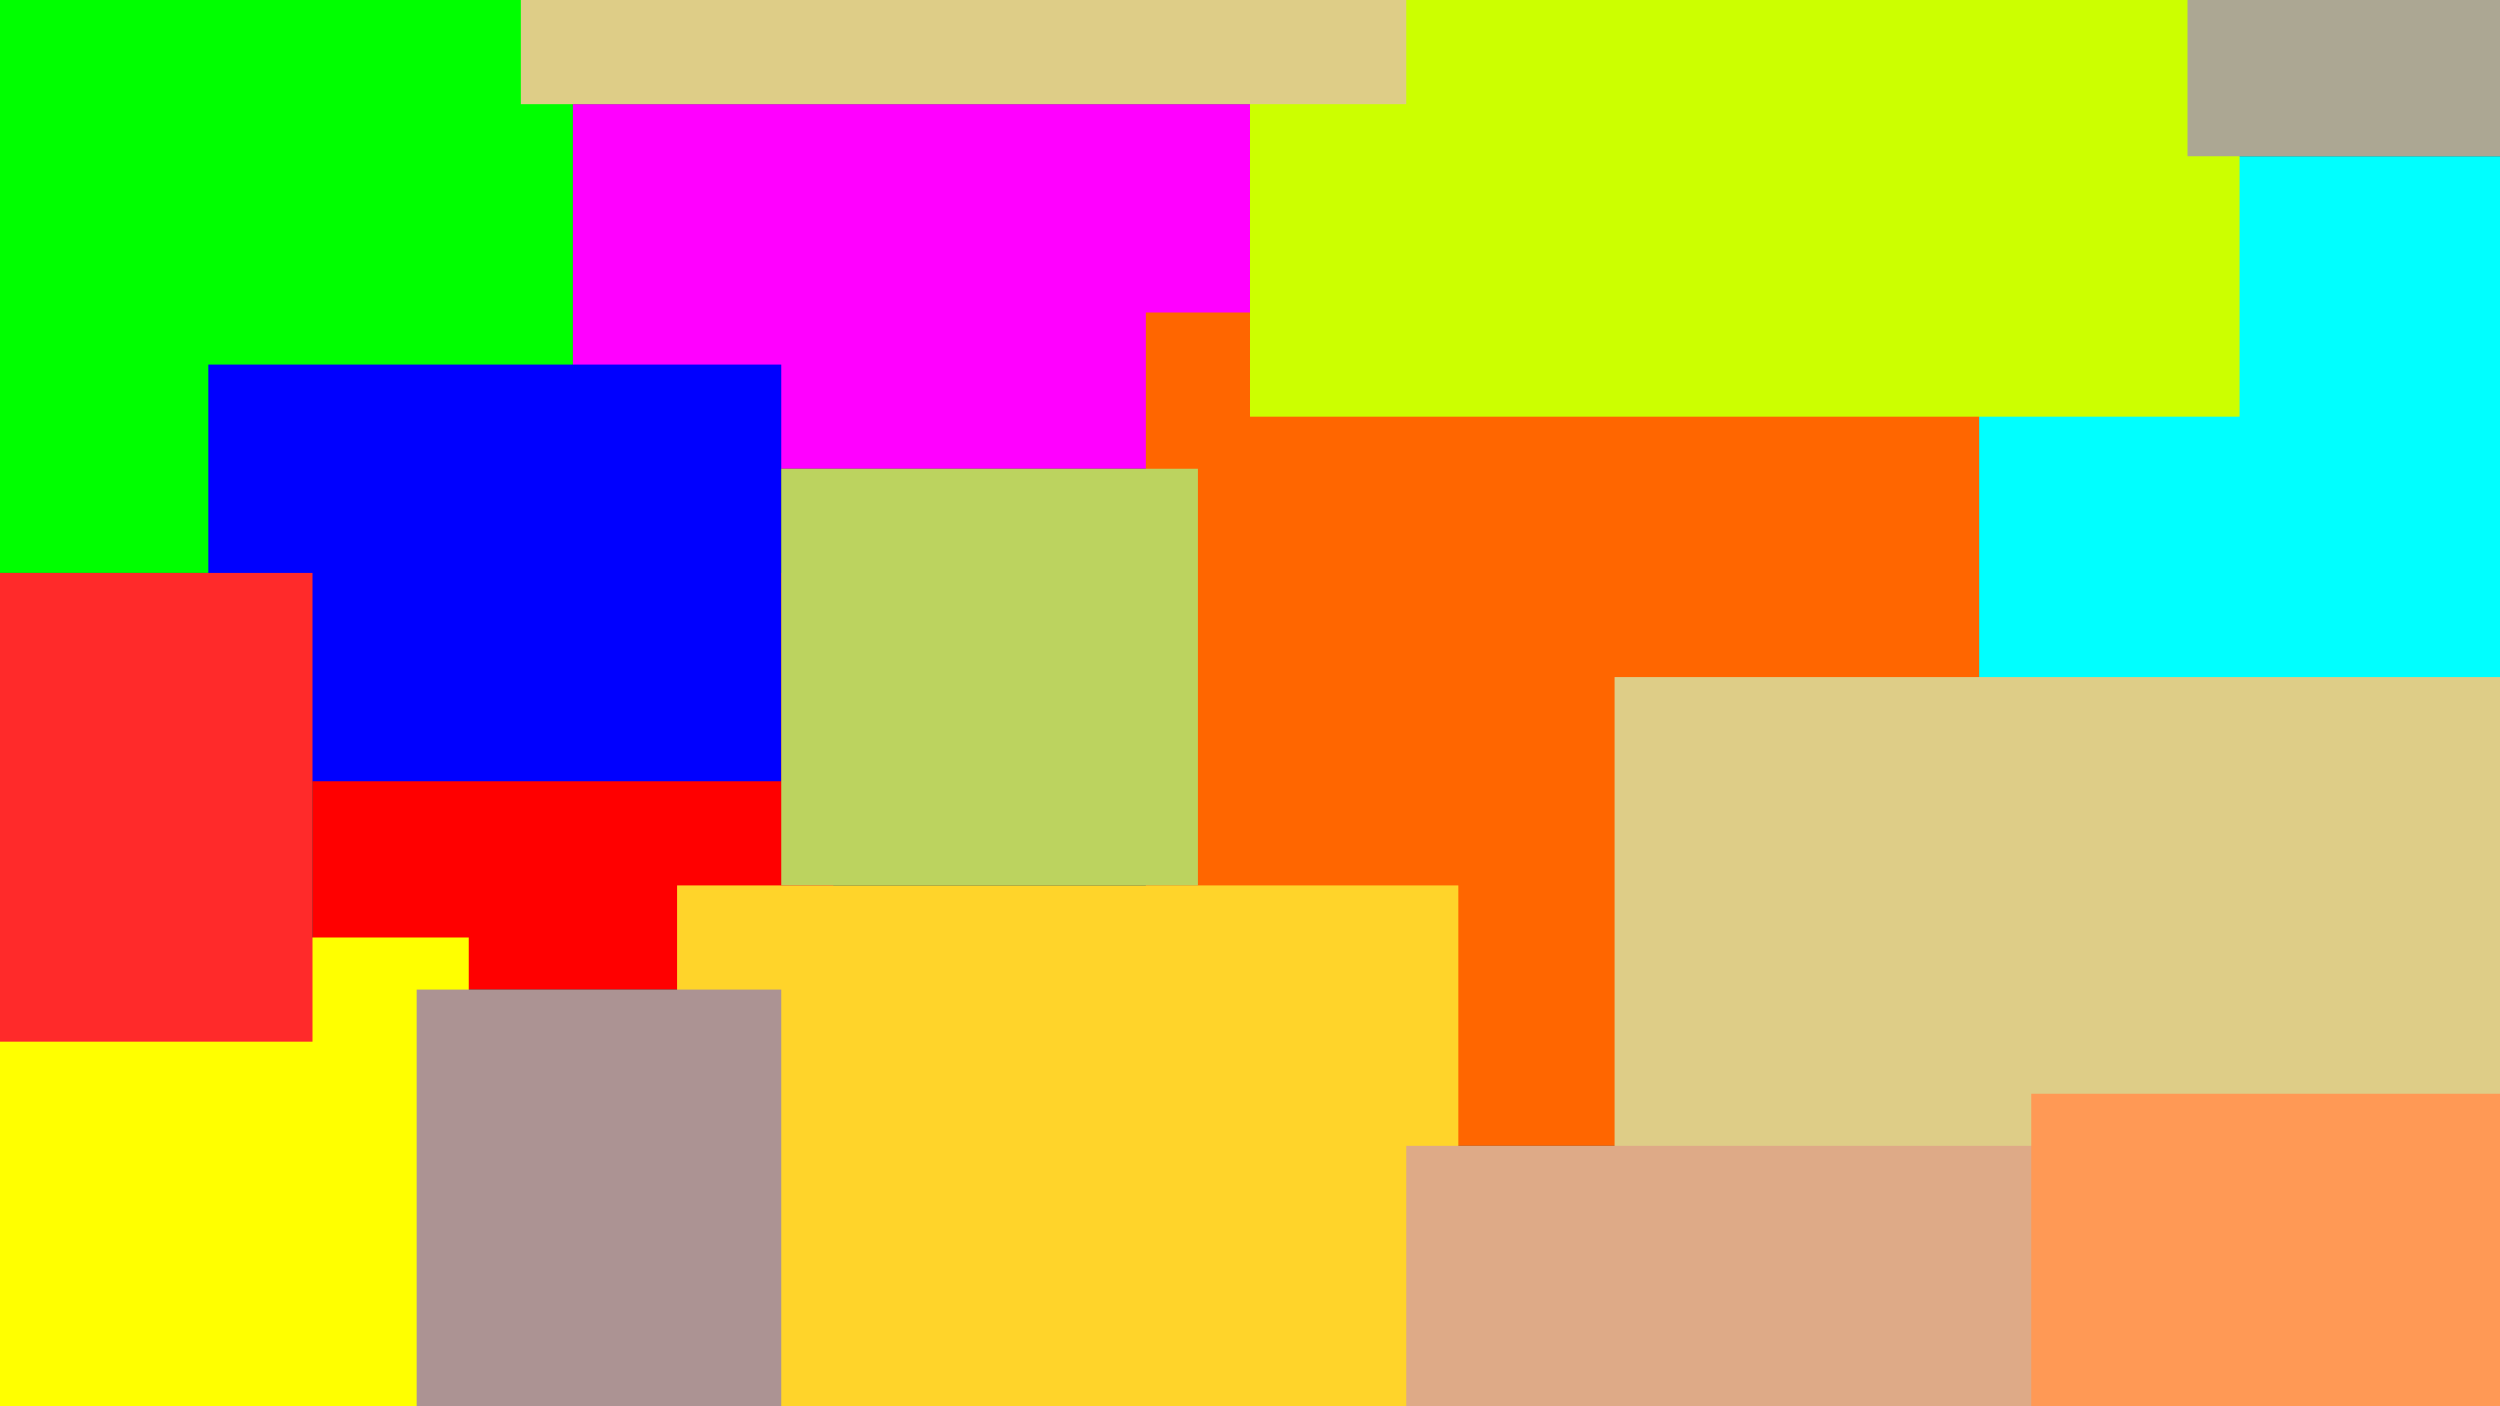 <?xml version="1.0" encoding="UTF-8" standalone="no"?>
<!-- Created with Inkscape (http://www.inkscape.org/) -->

<svg
   xmlns:dc="http://purl.org/dc/elements/1.1/"
   xmlns:cc="http://creativecommons.org/ns#"
   xmlns:rdf="http://www.w3.org/1999/02/22-rdf-syntax-ns#"
   xmlns:svg="http://www.w3.org/2000/svg"
   xmlns="http://www.w3.org/2000/svg"
   xmlns:sodipodi="http://sodipodi.sourceforge.net/DTD/sodipodi-0.dtd"
   xmlns:inkscape="http://www.inkscape.org/namespaces/inkscape"
   width="1920"
   height="1080"
   viewBox="0 0 1920 1080"
   version="1.1"
   id="svg8"
   inkscape:version="0.92.3 (2405546, 2018-03-11)"
   sodipodi:docname="HaduhPusingGuwe.svg"
   inkscape:export-filename="C:\Users\ASUS\Documents\starring codes\StoryBoardArtConceptUAS\HaduhPusingGuwe.png"
   inkscape:export-xdpi="300"
   inkscape:export-ydpi="300">
  <rect x="0" y="0" width="1920" height="1080" fill="#333333" stroke="none"/>
  <defs
     id="defs2" />
  <sodipodi:namedview
     id="base"
     pagecolor="#ffffff"
     bordercolor="#666666"
     borderopacity="1.0"
     inkscape:pageopacity="0.0"
     inkscape:pageshadow="2"
     inkscape:zoom="0.35"
     inkscape:cx="822.85714"
     inkscape:cy="560"
     inkscape:document-units="px"
     inkscape:current-layer="layer1"
     showgrid="true"
     units="px"
     inkscape:window-width="1920"
     inkscape:window-height="1051"
     inkscape:window-x="-9"
     inkscape:window-y="-9"
     inkscape:window-maximized="1">
    <inkscape:grid
       type="xygrid"
       id="grid815" />
  </sodipodi:namedview>
  <g
     inkscape:label="Layer 1"
     inkscape:groupmode="layer"
     id="layer1"
     transform="translate(0,-42.52)">
    <rect
       style="opacity:1;fill:#00ff00;fill-opacity:1;stroke:none;stroke-width:5;stroke-linecap:butt;stroke-linejoin:round;stroke-miterlimit:4;stroke-dasharray:none;stroke-opacity:1"
       id="rect817"
       width="440"
       height="440"
       x="0"
       y="42.52" />
    <rect
       style="opacity:1;fill:#ff0000;fill-opacity:1;stroke:none;stroke-width:5;stroke-linecap:butt;stroke-linejoin:round;stroke-miterlimit:4;stroke-dasharray:none;stroke-opacity:1"
       id="rect819"
       width="400"
       height="320"
       x="240"
       y="482.52" />
    <rect
       style="opacity:1;fill:#ff00ff;fill-opacity:1;stroke:none;stroke-width:5;stroke-linecap:butt;stroke-linejoin:round;stroke-miterlimit:4;stroke-dasharray:none;stroke-opacity:1"
       id="rect821"
       width="720"
       height="280"
       x="440"
       y="122.52" />
    <rect
       style="opacity:1;fill:#0000ff;fill-opacity:1;stroke:none;stroke-width:5;stroke-linecap:butt;stroke-linejoin:round;stroke-miterlimit:4;stroke-dasharray:none;stroke-opacity:1"
       id="rect823"
       width="440"
       height="320"
       x="160"
       y="322.52" />
    <rect
       style="opacity:1;fill:#ffff00;fill-opacity:1;stroke:none;stroke-width:5;stroke-linecap:butt;stroke-linejoin:round;stroke-miterlimit:4;stroke-dasharray:none;stroke-opacity:1"
       id="rect825"
       width="360"
       height="360"
       x="0"
       y="762.52" />
    <rect
       style="opacity:1;fill:#00ffff;fill-opacity:1;stroke:none;stroke-width:5;stroke-linecap:butt;stroke-linejoin:round;stroke-miterlimit:4;stroke-dasharray:none;stroke-opacity:1"
       id="rect827"
       width="640"
       height="480"
       x="1280"
       y="162.52" />
    <rect
       style="opacity:1;fill:#ff6600;fill-opacity:1;stroke:none;stroke-width:5;stroke-linecap:butt;stroke-linejoin:round;stroke-miterlimit:4;stroke-dasharray:none;stroke-opacity:1"
       id="rect829"
       width="640"
       height="640"
       x="880"
       y="282.52" />
    <rect
       style="opacity:1;fill:#ffd42a;fill-opacity:1;stroke:none;stroke-width:5;stroke-linecap:butt;stroke-linejoin:round;stroke-miterlimit:4;stroke-dasharray:none;stroke-opacity:1"
       id="rect831"
       width="600"
       height="400"
       x="520"
       y="722.52" />
    <rect
       style="opacity:1;fill:#ccff00;fill-opacity:1;stroke:none;stroke-width:5;stroke-linecap:butt;stroke-linejoin:round;stroke-miterlimit:4;stroke-dasharray:none;stroke-opacity:1"
       id="rect833"
       width="760"
       height="320"
       x="960"
       y="42.52" />
    <rect
       style="opacity:1;fill:#bcd35f;fill-opacity:1;stroke:none;stroke-width:5;stroke-linecap:butt;stroke-linejoin:round;stroke-miterlimit:4;stroke-dasharray:none;stroke-opacity:1"
       id="rect835"
       width="320"
       height="320"
       x="600"
       y="402.52" />
    <rect
       style="opacity:1;fill:#decd87;fill-opacity:1;stroke:none;stroke-width:5;stroke-linecap:butt;stroke-linejoin:round;stroke-miterlimit:4;stroke-dasharray:none;stroke-opacity:1"
       id="rect837"
       width="680"
       height="400"
       x="1240"
       y="562.52" />
    <rect
       style="opacity:1;fill:#deaa87;fill-opacity:1;stroke:none;stroke-width:5;stroke-linecap:butt;stroke-linejoin:round;stroke-miterlimit:4;stroke-dasharray:none;stroke-opacity:1"
       id="rect839"
       width="560"
       height="200"
       x="1080"
       y="922.52" />
    <rect
       style="opacity:1;fill:#ff9955;fill-opacity:1;stroke:none;stroke-width:5;stroke-linecap:butt;stroke-linejoin:round;stroke-miterlimit:4;stroke-dasharray:none;stroke-opacity:1"
       id="rect841"
       width="360"
       height="240"
       x="1560"
       y="882.52" />
    <rect
       style="opacity:1;fill:#aca793;fill-opacity:1;stroke:none;stroke-width:5;stroke-linecap:butt;stroke-linejoin:round;stroke-miterlimit:4;stroke-dasharray:none;stroke-opacity:1"
       id="rect843"
       width="240"
       height="120"
       x="1680"
       y="42.52" />
    <rect
       style="opacity:1;fill:#ff2a2a;fill-opacity:1;stroke:none;stroke-width:5;stroke-linecap:butt;stroke-linejoin:round;stroke-miterlimit:4;stroke-dasharray:none;stroke-opacity:1"
       id="rect845"
       width="240"
       height="360"
       x="0"
       y="482.52" />
    <rect
       style="opacity:1;fill:#ac9393;fill-opacity:1;stroke:none;stroke-width:5;stroke-linecap:butt;stroke-linejoin:round;stroke-miterlimit:4;stroke-dasharray:none;stroke-opacity:1"
       id="rect847"
       width="280"
       height="320"
       x="320"
       y="802.52" />
    <rect
       style="opacity:1;fill:#decd87;fill-opacity:1;stroke:none;stroke-width:5;stroke-linecap:butt;stroke-linejoin:round;stroke-miterlimit:4;stroke-dasharray:none;stroke-opacity:1"
       id="rect849"
       width="680"
       height="80"
       x="400"
       y="42.52" />
  </g>
</svg>

